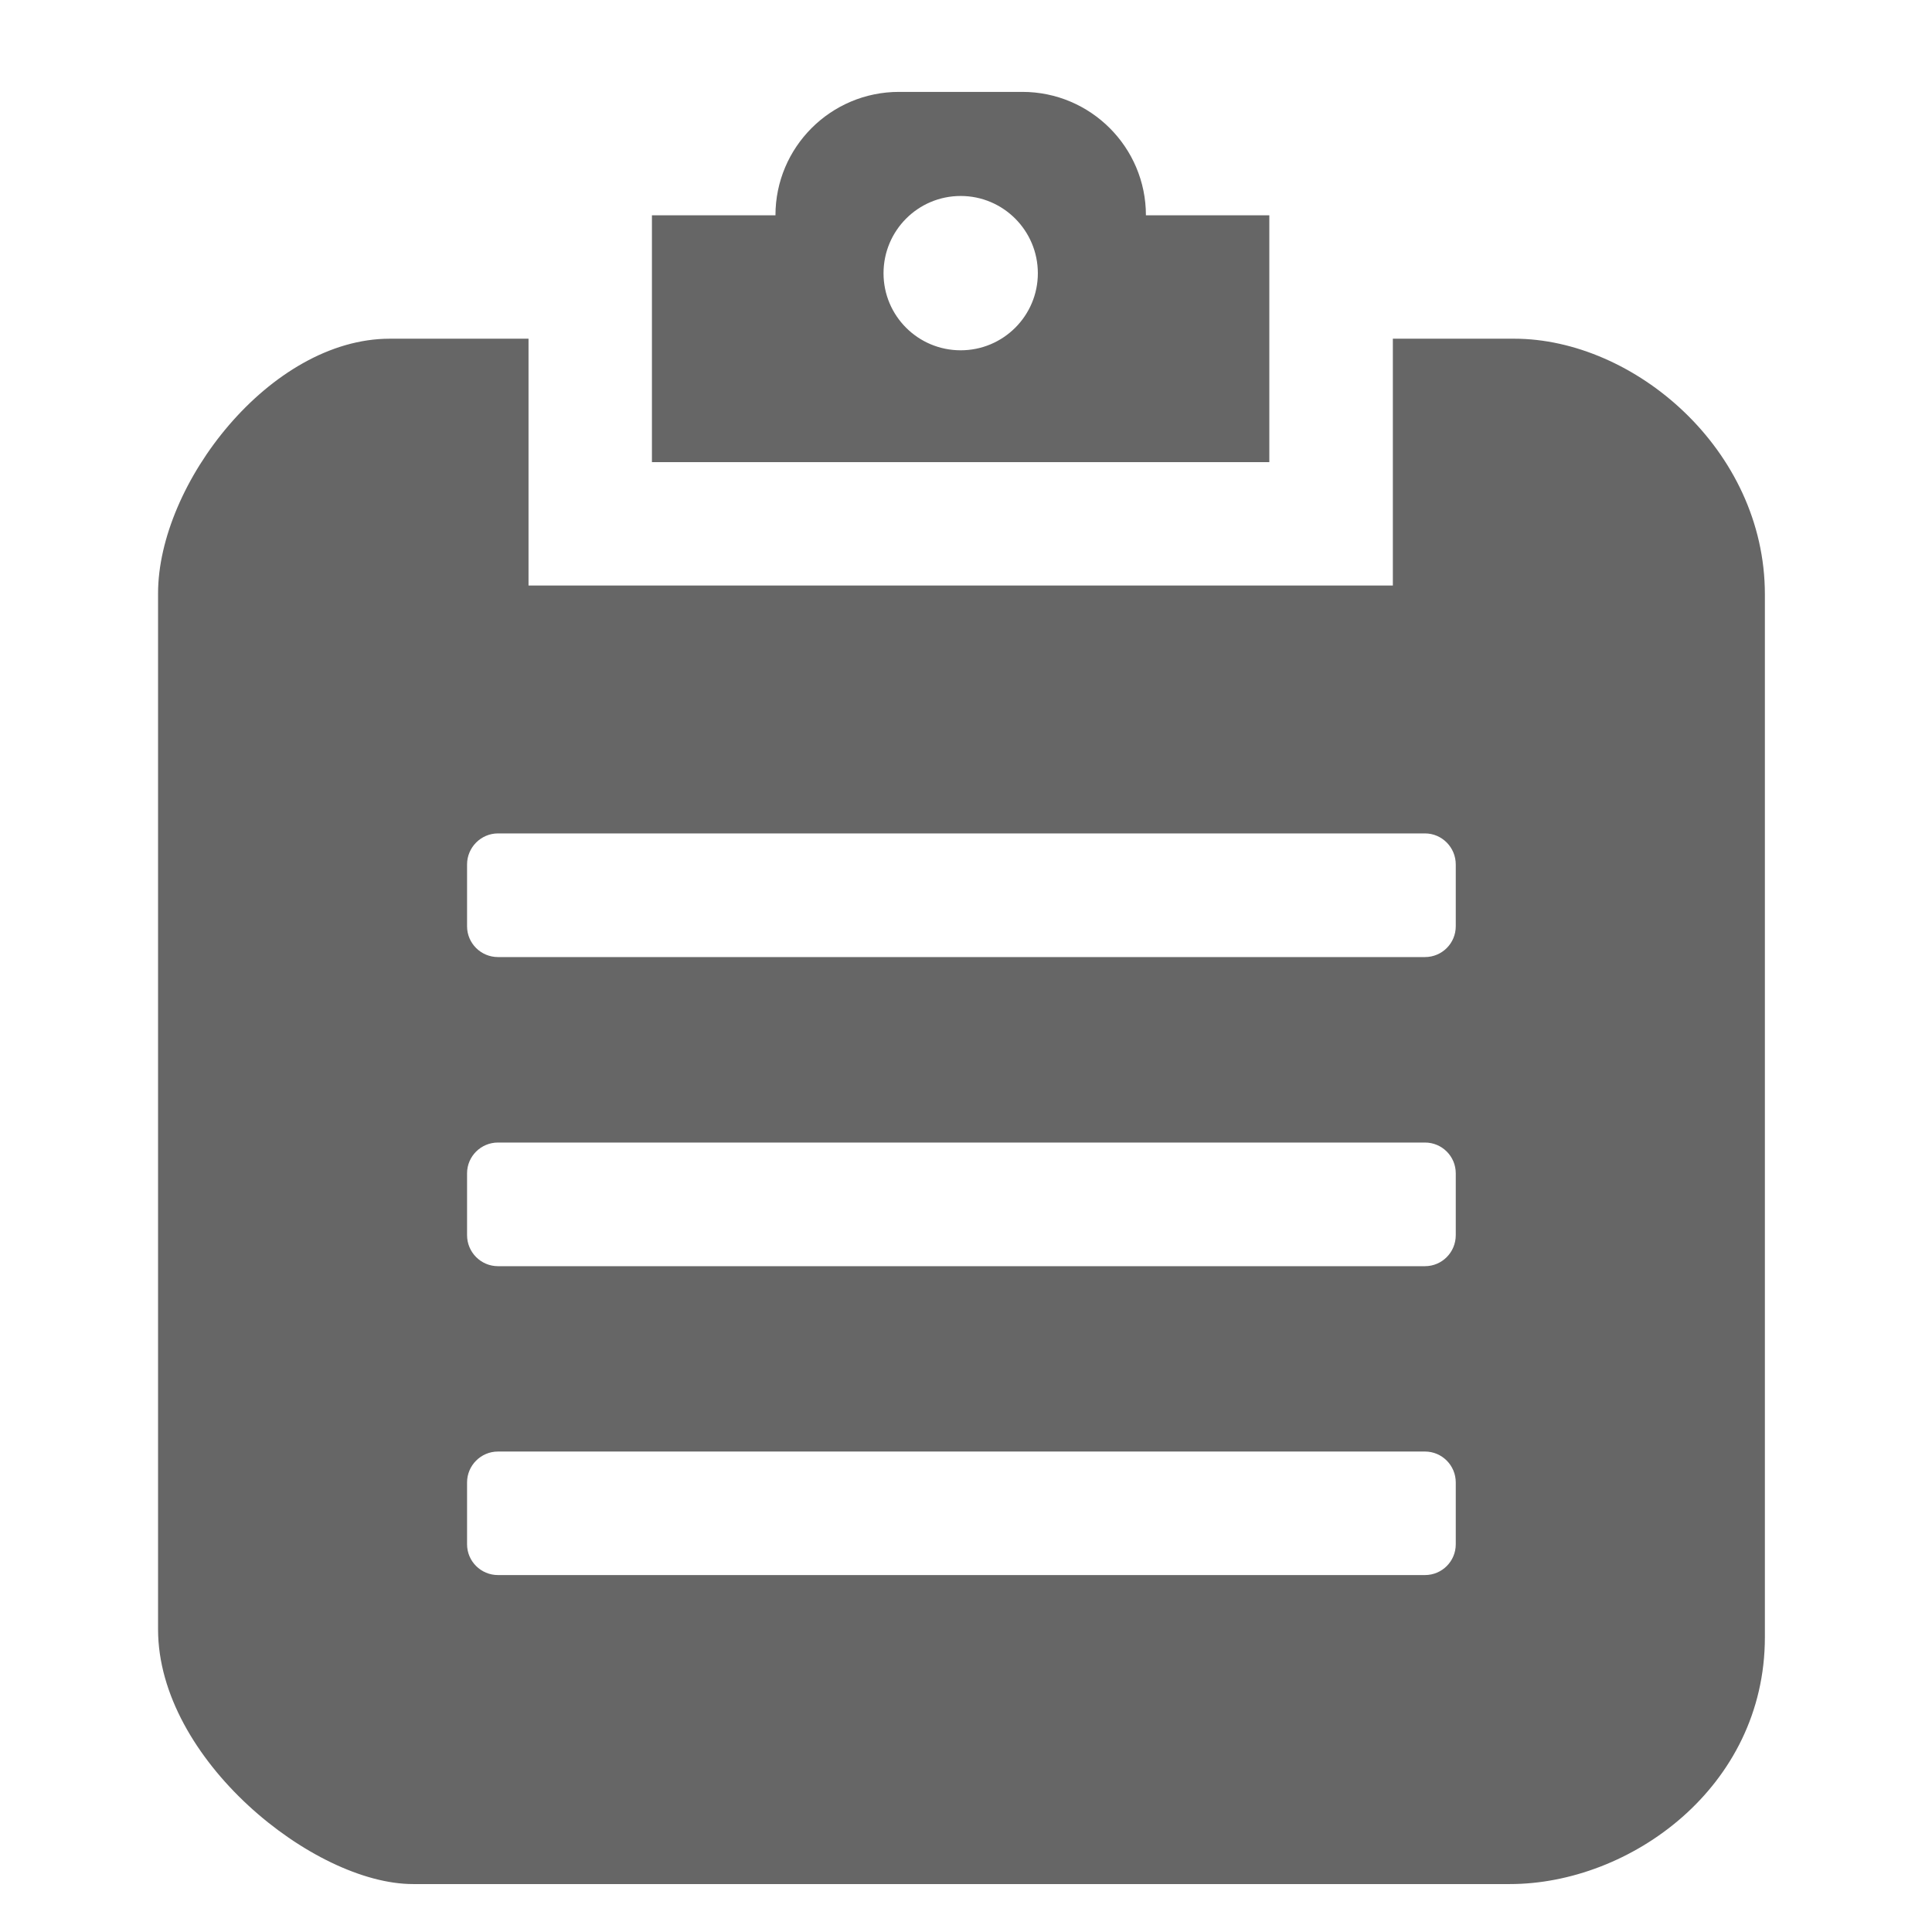 <svg xmlns="http://www.w3.org/2000/svg" width="16" height="16" viewBox="0 0 16 16" fill="none">
  <path d="M12.505 15.603H3.42C2.598 15.603 1.309 14.57 1.309 13.494V4.914C1.309 4.008 2.237 2.805 3.228 2.805H4.377V4.849H11.535V2.805H12.54C13.531 2.805 14.616 3.722 14.616 4.922V13.558C14.616 14.805 13.496 15.603 12.505 15.603ZM12.056 7.159C12.056 7.018 11.942 6.902 11.801 6.902H4.124C3.983 6.902 3.868 7.018 3.868 7.159V7.671C3.868 7.812 3.983 7.926 4.124 7.926H11.801C11.942 7.926 12.056 7.812 12.056 7.671V7.159ZM12.056 9.717C12.056 9.576 11.942 9.462 11.801 9.462H4.124C3.983 9.462 3.868 9.576 3.868 9.717V10.229C3.868 10.371 3.983 10.486 4.124 10.486H11.801C11.942 10.486 12.056 10.371 12.056 10.229V9.717ZM12.056 12.277C12.056 12.136 11.942 12.021 11.801 12.021H4.124C3.983 12.021 3.868 12.136 3.868 12.277V12.789C3.868 12.93 3.983 13.044 4.124 13.044H11.801C11.942 13.044 12.056 12.93 12.056 12.789V12.277ZM7.445 3.827H5.399V1.783H6.422C6.422 1.219 6.88 0.761 7.445 0.761H8.467C9.031 0.761 9.49 1.219 9.49 1.783H10.512V3.827H7.444H7.445V3.827ZM7.956 1.623C7.602 1.623 7.317 1.91 7.317 2.263C7.317 2.615 7.602 2.901 7.956 2.901C8.309 2.901 8.595 2.615 8.595 2.263C8.595 1.91 8.309 1.623 7.956 1.623Z" fill="#666666"/>
</svg>